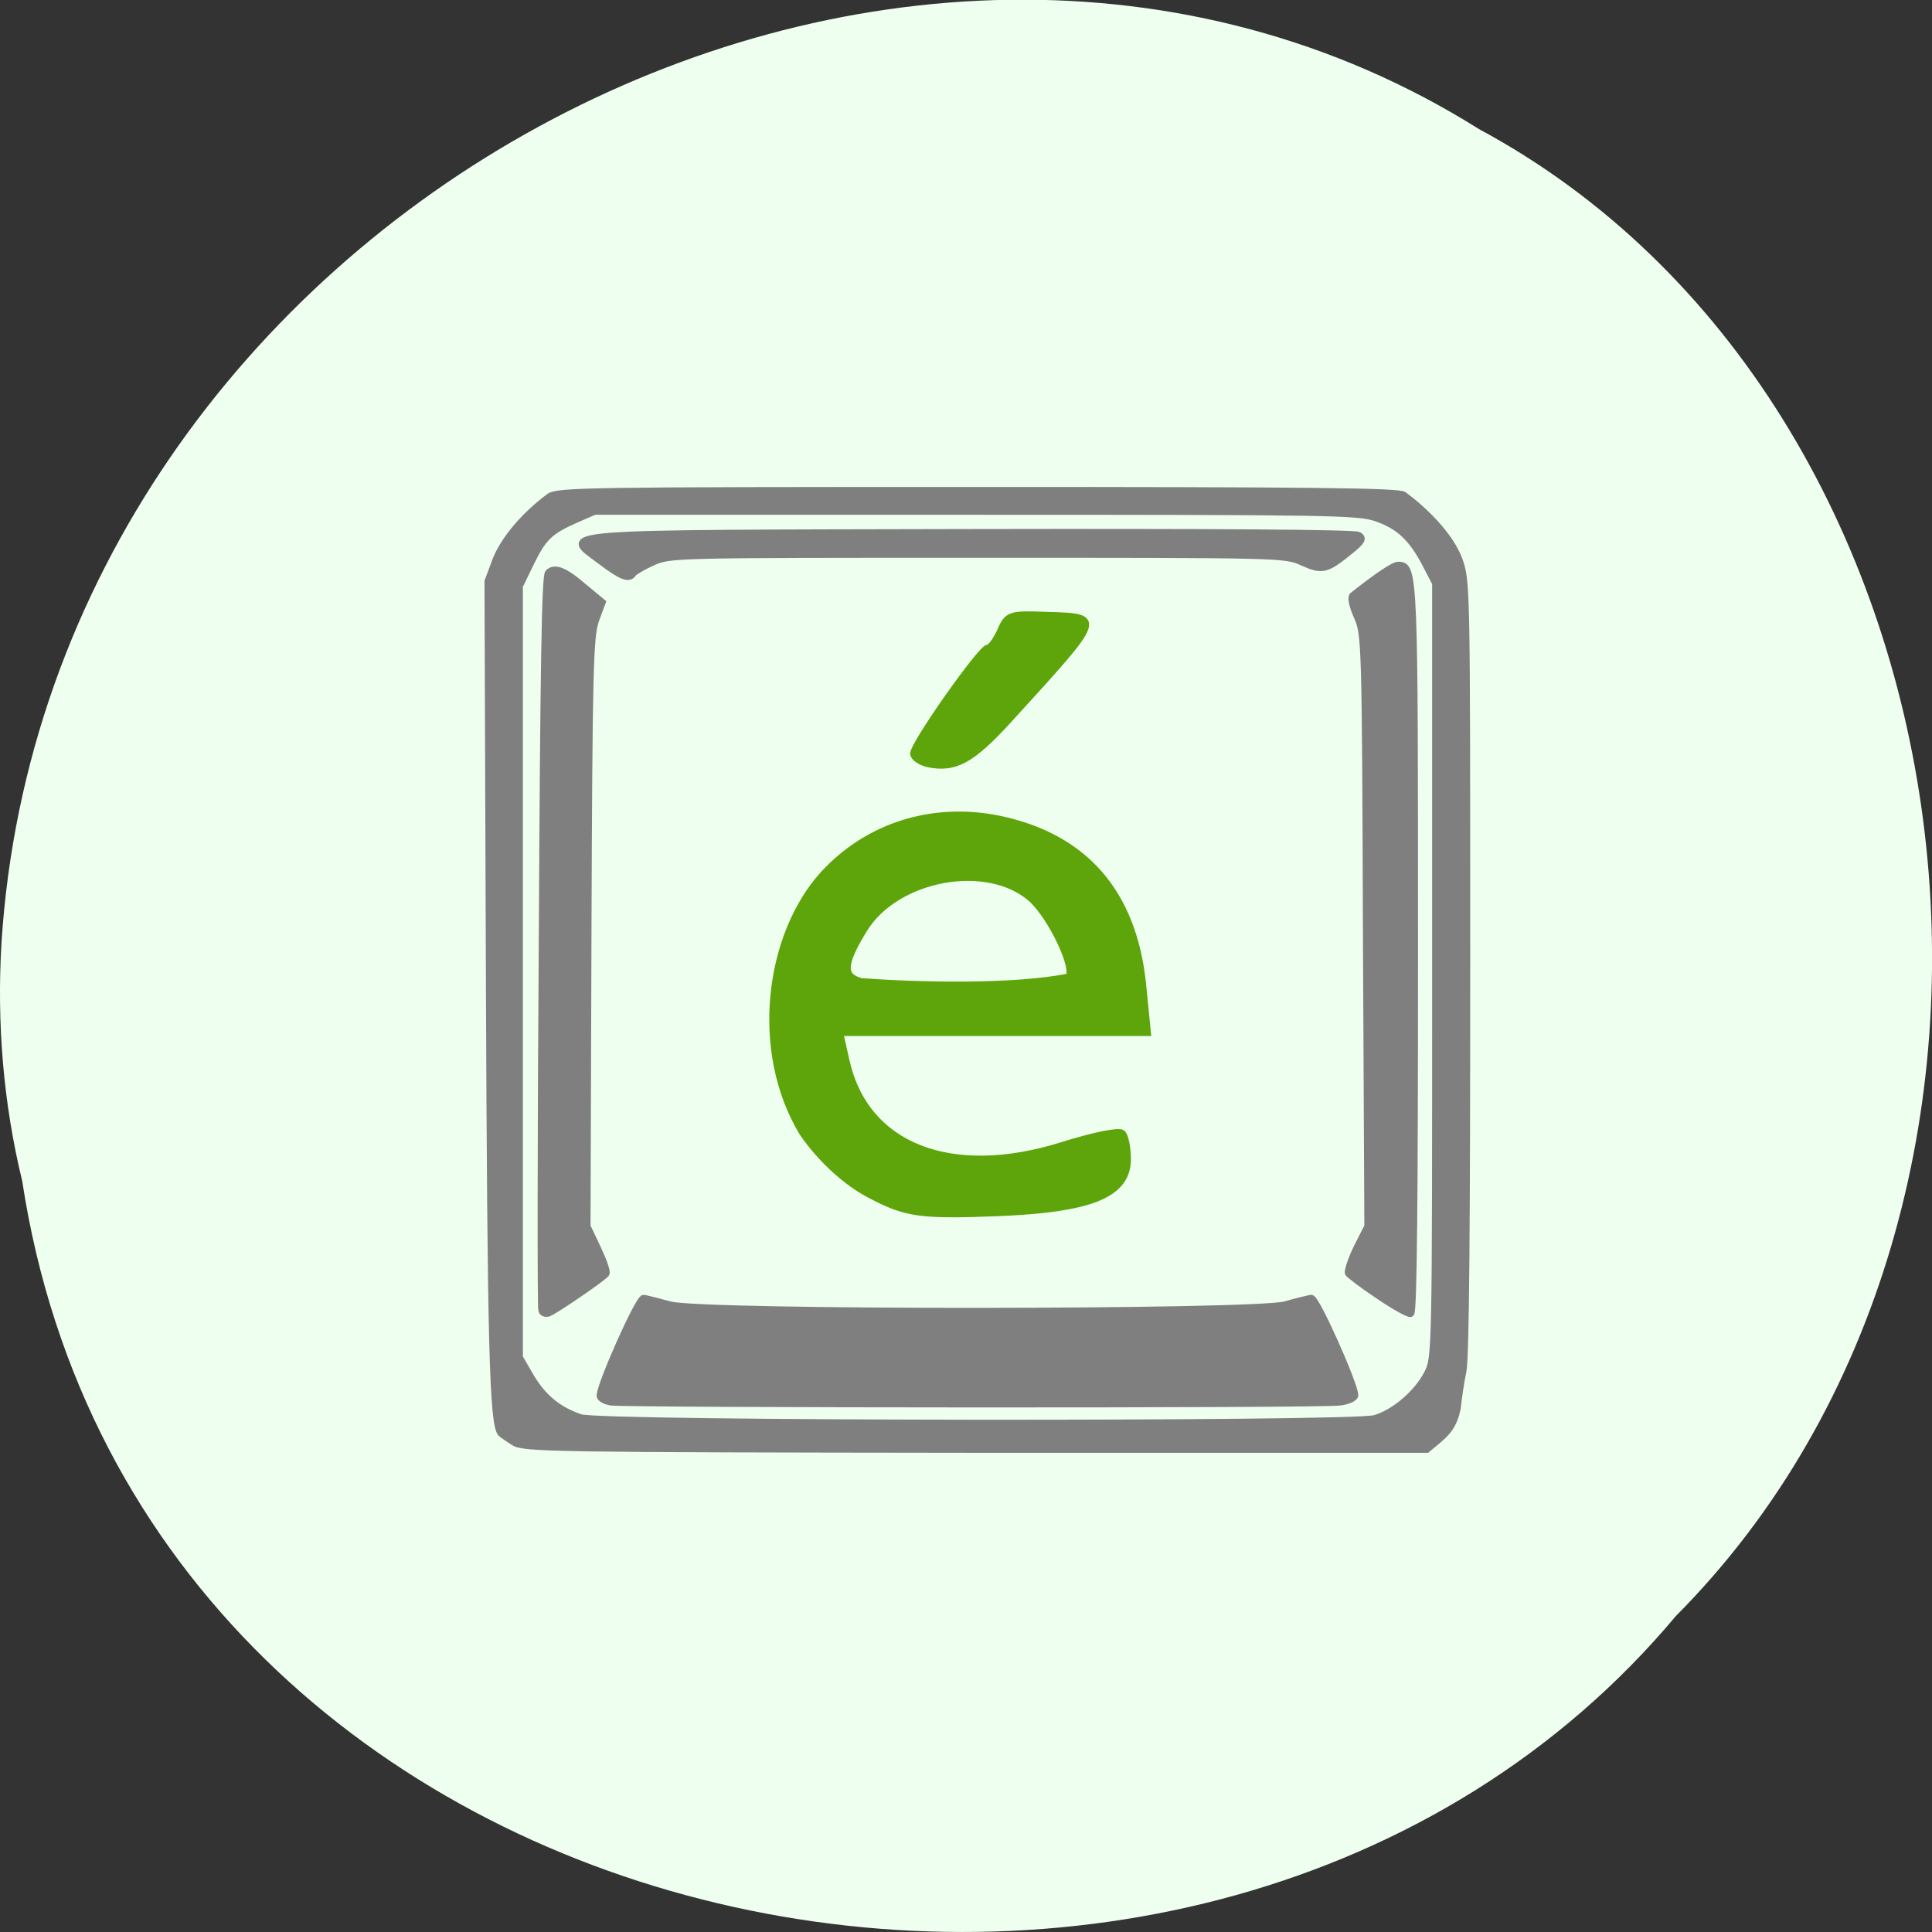 <svg xmlns="http://www.w3.org/2000/svg" viewBox="0 0 16 16"><rect x="0" y="0" width="16" height="16" fill="#333333" stroke="none"/><path d="m 0.184 9.781 c 0.992 6.504 9.805 8.246 13.695 3.602 c 3.426 -3.445 2.574 -10.05 -1.629 -12.313 c -4.824 -3.03 -11.855 0.719 -12.238 6.742 c -0.039 0.664 0.016 1.328 0.172 1.969" fill="#efffef"/><g transform="matrix(0.06 0 0 0.06 -7.085 3.477)"><path d="m 189.05 141.11 c -0.784 -0.517 -1.569 -1.034 -1.765 -1.228 c -1.177 -1.098 -1.438 -12.599 -1.634 -62.735 l -0.196 -54.852 l 1.111 -2.972 c 1.111 -2.778 3.857 -6.073 7.322 -8.657 c 1.111 -0.84 4.772 -0.905 59.16 -0.905 c 45.5 0 58.12 0.129 58.771 0.646 c 3.726 2.778 6.537 6.073 7.583 8.787 c 1.111 3.037 1.111 3.101 1.111 56.14 c 0 35.21 -0.131 54.14 -0.523 55.951 c -0.327 1.551 -0.654 3.876 -0.784 5.104 c -0.588 3.037 -1.961 3.812 -4.184 5.686 h -62.24 c -58.57 -0.065 -62.3 -0.129 -63.739 -0.969 m 118.78 -3.23 c 2.746 -0.775 5.949 -3.553 7.322 -6.267 c 1.111 -2.197 1.111 -2.52 1.111 -55.628 v -53.43 l -1.373 -2.649 c -1.896 -3.618 -3.661 -5.298 -6.864 -6.396 c -2.484 -0.84 -6.276 -0.905 -55.31 -0.905 h -52.56 l -2.68 1.163 c -3.596 1.615 -4.445 2.455 -6.211 6.073 l -1.504 3.101 v 106.47 l 1.569 2.714 c 1.7 2.843 3.792 4.587 6.864 5.621 c 2.68 0.969 106.49 1.034 109.63 0.129 m -105.38 -2.326 c -0.85 -0.129 -1.504 -0.517 -1.504 -0.84 c 0 -1.551 5.361 -13.568 6.01 -13.438 c 0.392 0.065 1.961 0.452 3.596 0.905 c 4.38 1.228 80.54 1.163 84.92 0 c 1.569 -0.452 3.203 -0.84 3.596 -0.905 c 0.654 -0.129 6.01 11.888 6.01 13.374 c 0 0.323 -0.915 0.775 -2.027 0.905 c -2.157 0.388 -98.26 0.323 -100.61 0 m -9.545 -12.663 c -0.131 -0.388 -0.131 -23.324 0.065 -50.911 c 0.196 -36.891 0.392 -50.46 0.85 -50.847 c 0.85 -0.84 2.223 -0.323 4.968 2.067 l 2.419 2 l -0.915 2.455 c -0.784 2.261 -0.915 6.719 -1.046 43.09 l -0.131 40.574 l 1.438 3.037 c 0.784 1.68 1.373 3.23 1.177 3.489 c -0.327 0.517 -6.93 5.04 -7.91 5.427 c -0.392 0.129 -0.85 0 -0.915 -0.388 m 115.52 -2 c -2.157 -1.421 -3.988 -2.843 -4.184 -3.101 c -0.131 -0.258 0.392 -1.874 1.177 -3.489 l 1.504 -2.972 l -0.196 -40.832 c -0.131 -39.799 -0.196 -40.897 -1.242 -43.29 c -0.654 -1.421 -0.915 -2.649 -0.654 -2.907 c 3.269 -2.584 5.622 -4.2 6.276 -4.2 c 2.223 0 2.223 1.034 2.223 53.24 c 0 33.984 -0.131 49.878 -0.523 50.01 c -0.327 0.065 -2.288 -1.034 -4.38 -2.455 m -107.34 -101.37 c -5.295 -4.01 -8.302 -3.812 51.32 -3.941 c 32.752 -0.065 52.691 0.065 53.21 0.388 c 0.654 0.388 0.458 0.775 -1.046 2 c -3.399 2.778 -3.922 2.907 -6.668 1.68 c -2.419 -1.098 -2.615 -1.098 -44.846 -1.098 c -42.17 0 -42.493 0 -44.912 1.098 c -1.307 0.581 -2.484 1.292 -2.68 1.551 c -0.523 0.84 -1.569 0.452 -4.38 -1.68" fill="#7f7f7f" stroke="#7f7f7f"/><g fill="#5da50a" stroke="#5da50a"><path d="m 238.4 106.93 c -3.399 -1.744 -6.93 -4.975 -9.414 -8.593 c -6.799 -11.242 -4.707 -27.14 2.811 -35.47 c 6.145 -6.719 15.04 -9.497 24.19 -7.624 c 11.702 2.455 18.37 10.08 19.678 22.613 l 0.654 6.59 h -42.493 l 0.915 4.07 c 2.68 11.953 14.578 16.604 30.01 11.759 c 4.119 -1.292 7.779 -2.067 8.172 -1.68 c 0.327 0.388 0.654 1.938 0.654 3.424 c 0 4.781 -4.903 6.784 -17.978 7.301 c -10.46 0.388 -12.356 0.129 -17.193 -2.391 m 27.26 -29.914 c 1.177 -1.098 -2.288 -8.464 -5.165 -11.05 c -6.145 -5.362 -18.762 -3.037 -23.273 4.264 c -3.01 4.91 -3.073 6.655 -0.327 7.43 c 7.845 0.581 20.985 0.905 28.764 -0.646" stroke-width="1.208"/><path d="m 246.12 47.49 c -1.046 -0.258 -1.961 -0.905 -1.961 -1.421 c 0 -1.357 9.348 -14.601 10.264 -14.601 c 0.392 0 1.177 -1.098 1.765 -2.391 c 0.915 -2.197 1.373 -2.326 6.211 -2.132 c 8.04 0.258 8.172 -0.065 -4.968 14.343 c -5.23 5.75 -7.518 6.978 -11.31 6.202" stroke-width="0.895"/></g></g></svg>